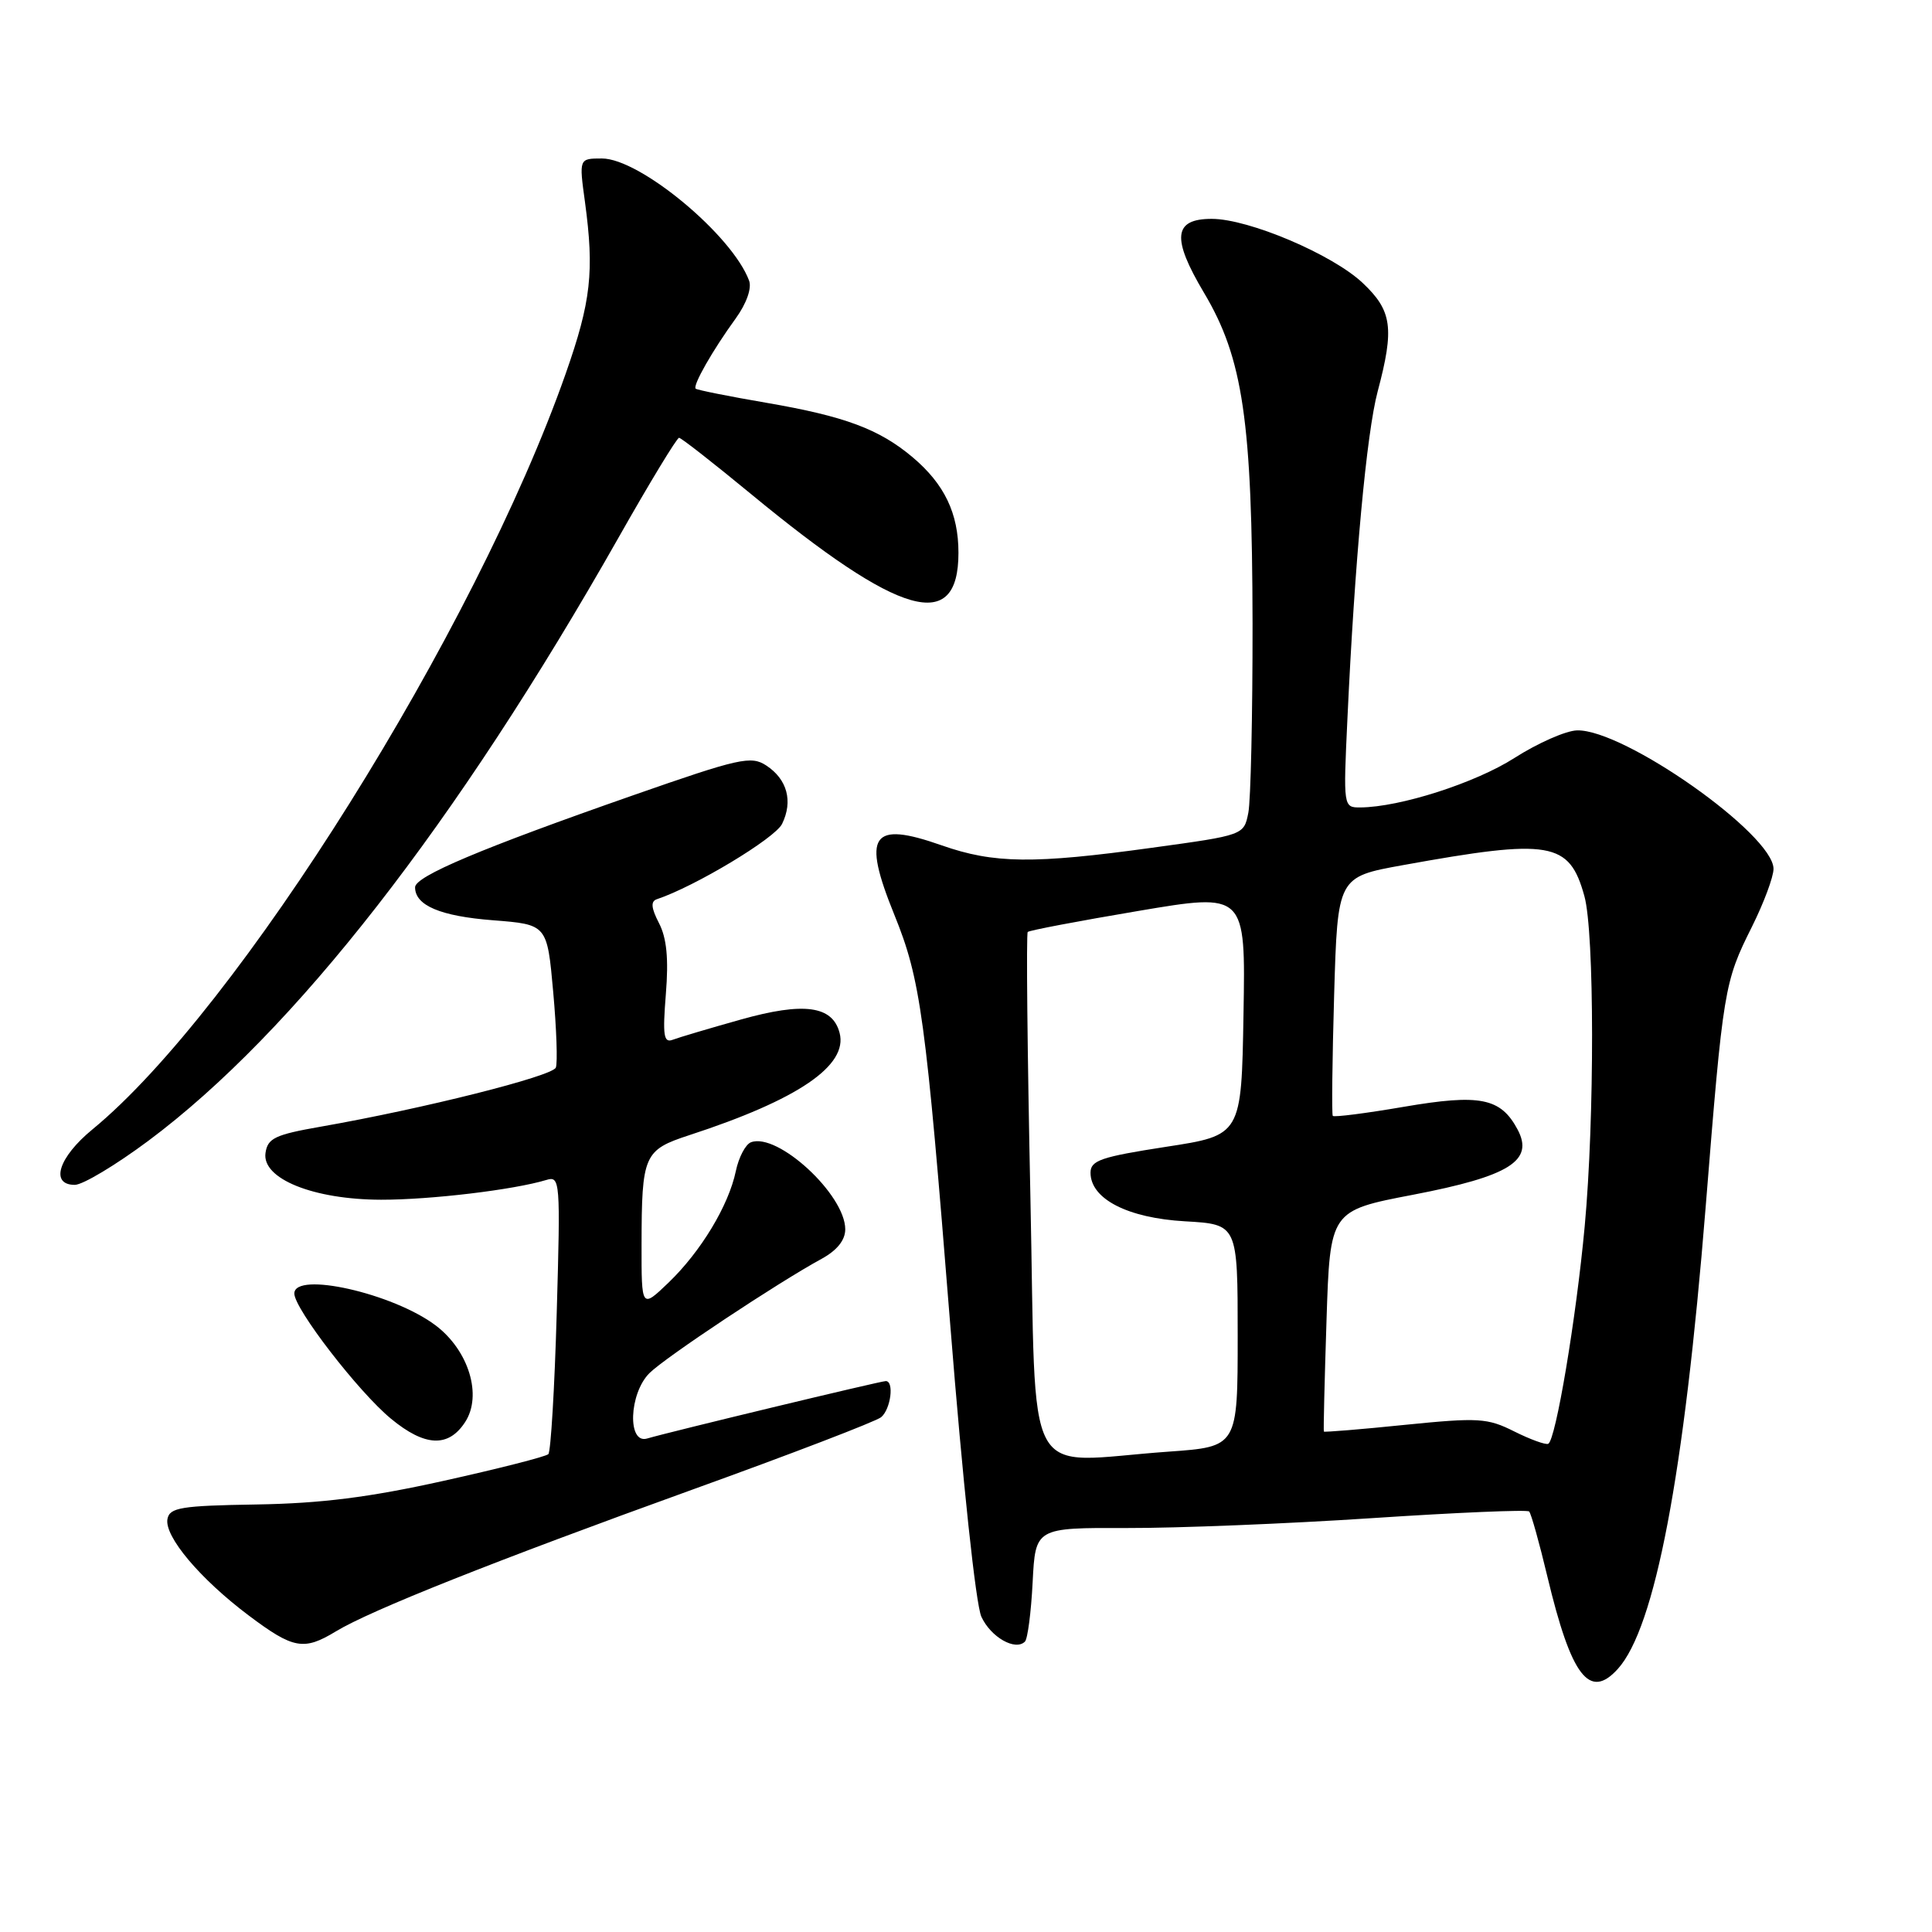 <?xml version="1.0" encoding="UTF-8" standalone="no"?>
<!DOCTYPE svg PUBLIC "-//W3C//DTD SVG 1.1//EN" "http://www.w3.org/Graphics/SVG/1.1/DTD/svg11.dtd" >
<svg xmlns="http://www.w3.org/2000/svg" xmlns:xlink="http://www.w3.org/1999/xlink" version="1.1" viewBox="0 0 256 256">
 <g >
 <path fill="currentColor"
d=" M 214.37 221.14 C 219.30 215.69 223.15 195.50 226.00 160.04 C 228.34 130.88 228.46 130.17 232.15 122.78 C 233.72 119.63 235.00 116.19 235.00 115.13 C 235.00 110.57 215.18 96.61 208.96 96.78 C 207.48 96.82 203.75 98.47 200.68 100.43 C 195.49 103.75 185.51 106.95 180.25 106.99 C 178.00 107.00 177.99 106.94 178.54 95.25 C 179.50 74.50 181.08 57.37 182.55 51.86 C 184.78 43.48 184.46 41.17 180.57 37.50 C 176.56 33.71 165.46 29.00 160.56 29.00 C 155.48 29.00 155.22 31.54 159.54 38.80 C 164.71 47.48 165.92 55.76 165.97 82.63 C 165.98 94.79 165.73 106.08 165.41 107.70 C 164.82 110.66 164.82 110.66 152.66 112.33 C 136.94 114.50 131.69 114.44 124.77 112.01 C 115.45 108.73 114.19 110.58 118.50 121.20 C 121.99 129.79 122.66 134.69 125.91 175.50 C 127.56 196.29 129.30 212.65 130.04 214.23 C 131.29 216.94 134.54 218.79 135.81 217.52 C 136.17 217.16 136.63 213.62 136.83 209.65 C 137.20 202.43 137.20 202.43 149.35 202.47 C 156.03 202.49 170.65 201.90 181.82 201.16 C 193.00 200.42 202.36 200.02 202.62 200.28 C 202.88 200.54 203.97 204.43 205.04 208.92 C 208.20 222.14 210.61 225.30 214.37 221.14 Z  M 44.50 216.17 C 49.09 213.38 65.57 206.83 91.75 197.38 C 104.81 192.67 116.06 188.35 116.75 187.79 C 118.03 186.73 118.51 183.00 117.37 183.00 C 116.68 183.00 88.61 189.76 85.75 190.61 C 83.11 191.40 83.34 184.66 86.05 181.95 C 88.13 179.87 103.09 169.94 108.87 166.80 C 110.91 165.68 112.00 164.33 112.00 162.89 C 112.00 158.29 103.02 150.01 99.50 151.36 C 98.78 151.64 97.88 153.36 97.50 155.18 C 96.55 159.74 92.87 165.83 88.59 169.95 C 85.00 173.39 85.00 173.39 85.01 164.95 C 85.03 153.01 85.30 152.39 91.35 150.41 C 105.75 145.71 112.39 141.19 111.25 136.86 C 110.31 133.26 106.52 132.75 98.18 135.09 C 94.01 136.26 89.94 137.47 89.15 137.77 C 87.94 138.24 87.79 137.22 88.23 131.71 C 88.61 127.02 88.34 124.29 87.32 122.32 C 86.28 120.31 86.20 119.43 87.04 119.15 C 92.08 117.47 102.70 111.08 103.63 109.17 C 105.10 106.16 104.31 103.25 101.53 101.43 C 99.52 100.11 97.97 100.46 83.92 105.37 C 63.75 112.42 55.00 116.11 55.00 117.57 C 55.00 119.98 58.35 121.40 65.33 121.94 C 72.50 122.50 72.50 122.50 73.30 131.41 C 73.74 136.30 73.90 140.83 73.65 141.46 C 73.22 142.60 56.04 146.92 42.50 149.29 C 36.44 150.35 35.46 150.82 35.18 152.78 C 34.69 156.19 41.52 158.95 50.50 158.97 C 57.04 158.98 68.07 157.66 72.40 156.35 C 74.22 155.79 74.27 156.44 73.77 173.93 C 73.49 183.91 72.98 192.35 72.66 192.68 C 72.33 193.01 66.08 194.60 58.78 196.22 C 48.93 198.41 42.53 199.21 34.01 199.35 C 23.99 199.51 22.48 199.76 22.19 201.27 C 21.75 203.56 26.50 209.21 32.97 214.07 C 38.87 218.50 40.25 218.75 44.50 216.17 Z  M 61.62 188.45 C 63.94 184.92 62.12 178.94 57.72 175.62 C 52.08 171.37 39.00 168.42 39.00 171.40 C 39.00 173.42 47.52 184.46 51.81 187.99 C 56.29 191.69 59.41 191.84 61.62 188.45 Z  M 19.66 151.16 C 38.95 136.78 60.45 109.19 81.98 71.20 C 86.09 63.94 89.69 58.01 89.98 58.01 C 90.27 58.02 94.55 61.37 99.50 65.45 C 119.32 81.80 127.00 83.98 127.00 73.25 C 127.00 68.01 125.14 64.14 120.92 60.58 C 116.48 56.85 111.95 55.16 101.54 53.37 C 96.57 52.52 92.35 51.67 92.18 51.50 C 91.76 51.09 94.43 46.40 97.49 42.19 C 98.92 40.21 99.63 38.19 99.26 37.19 C 97.02 31.15 84.79 21.00 79.76 21.00 C 76.72 21.00 76.72 21.00 77.51 26.75 C 78.76 35.97 78.32 39.94 74.96 49.50 C 63.00 83.54 31.50 133.84 12.25 149.65 C 7.75 153.34 6.59 157.00 9.91 157.00 C 10.97 157.00 15.35 154.37 19.66 151.16 Z  M 136.53 158.43 C 136.13 139.42 135.97 123.70 136.18 123.49 C 136.39 123.28 142.97 122.03 150.80 120.71 C 165.05 118.30 165.05 118.30 164.77 134.36 C 164.50 150.43 164.50 150.43 154.50 151.96 C 145.90 153.29 144.50 153.76 144.50 155.39 C 144.50 158.87 149.43 161.40 157.03 161.83 C 164.00 162.23 164.00 162.23 164.00 176.96 C 164.00 191.70 164.00 191.70 154.85 192.35 C 135.22 193.74 137.37 197.73 136.53 158.43 Z  M 200.64 189.67 C 197.09 187.89 195.92 187.82 186.16 188.80 C 180.32 189.40 175.49 189.79 175.42 189.69 C 175.35 189.59 175.51 182.96 175.77 174.96 C 176.24 160.42 176.24 160.42 187.24 158.31 C 200.03 155.85 203.30 153.80 201.08 149.65 C 198.84 145.47 196.12 144.93 186.00 146.66 C 180.99 147.52 176.76 148.06 176.60 147.86 C 176.45 147.66 176.53 140.46 176.78 131.85 C 177.24 116.20 177.24 116.20 185.87 114.64 C 205.48 111.09 207.94 111.51 209.94 118.74 C 211.28 123.55 211.30 148.25 209.98 162.50 C 208.85 174.73 206.14 190.85 205.15 191.31 C 204.79 191.47 202.76 190.73 200.64 189.67 Z "/>
</g>
</svg>